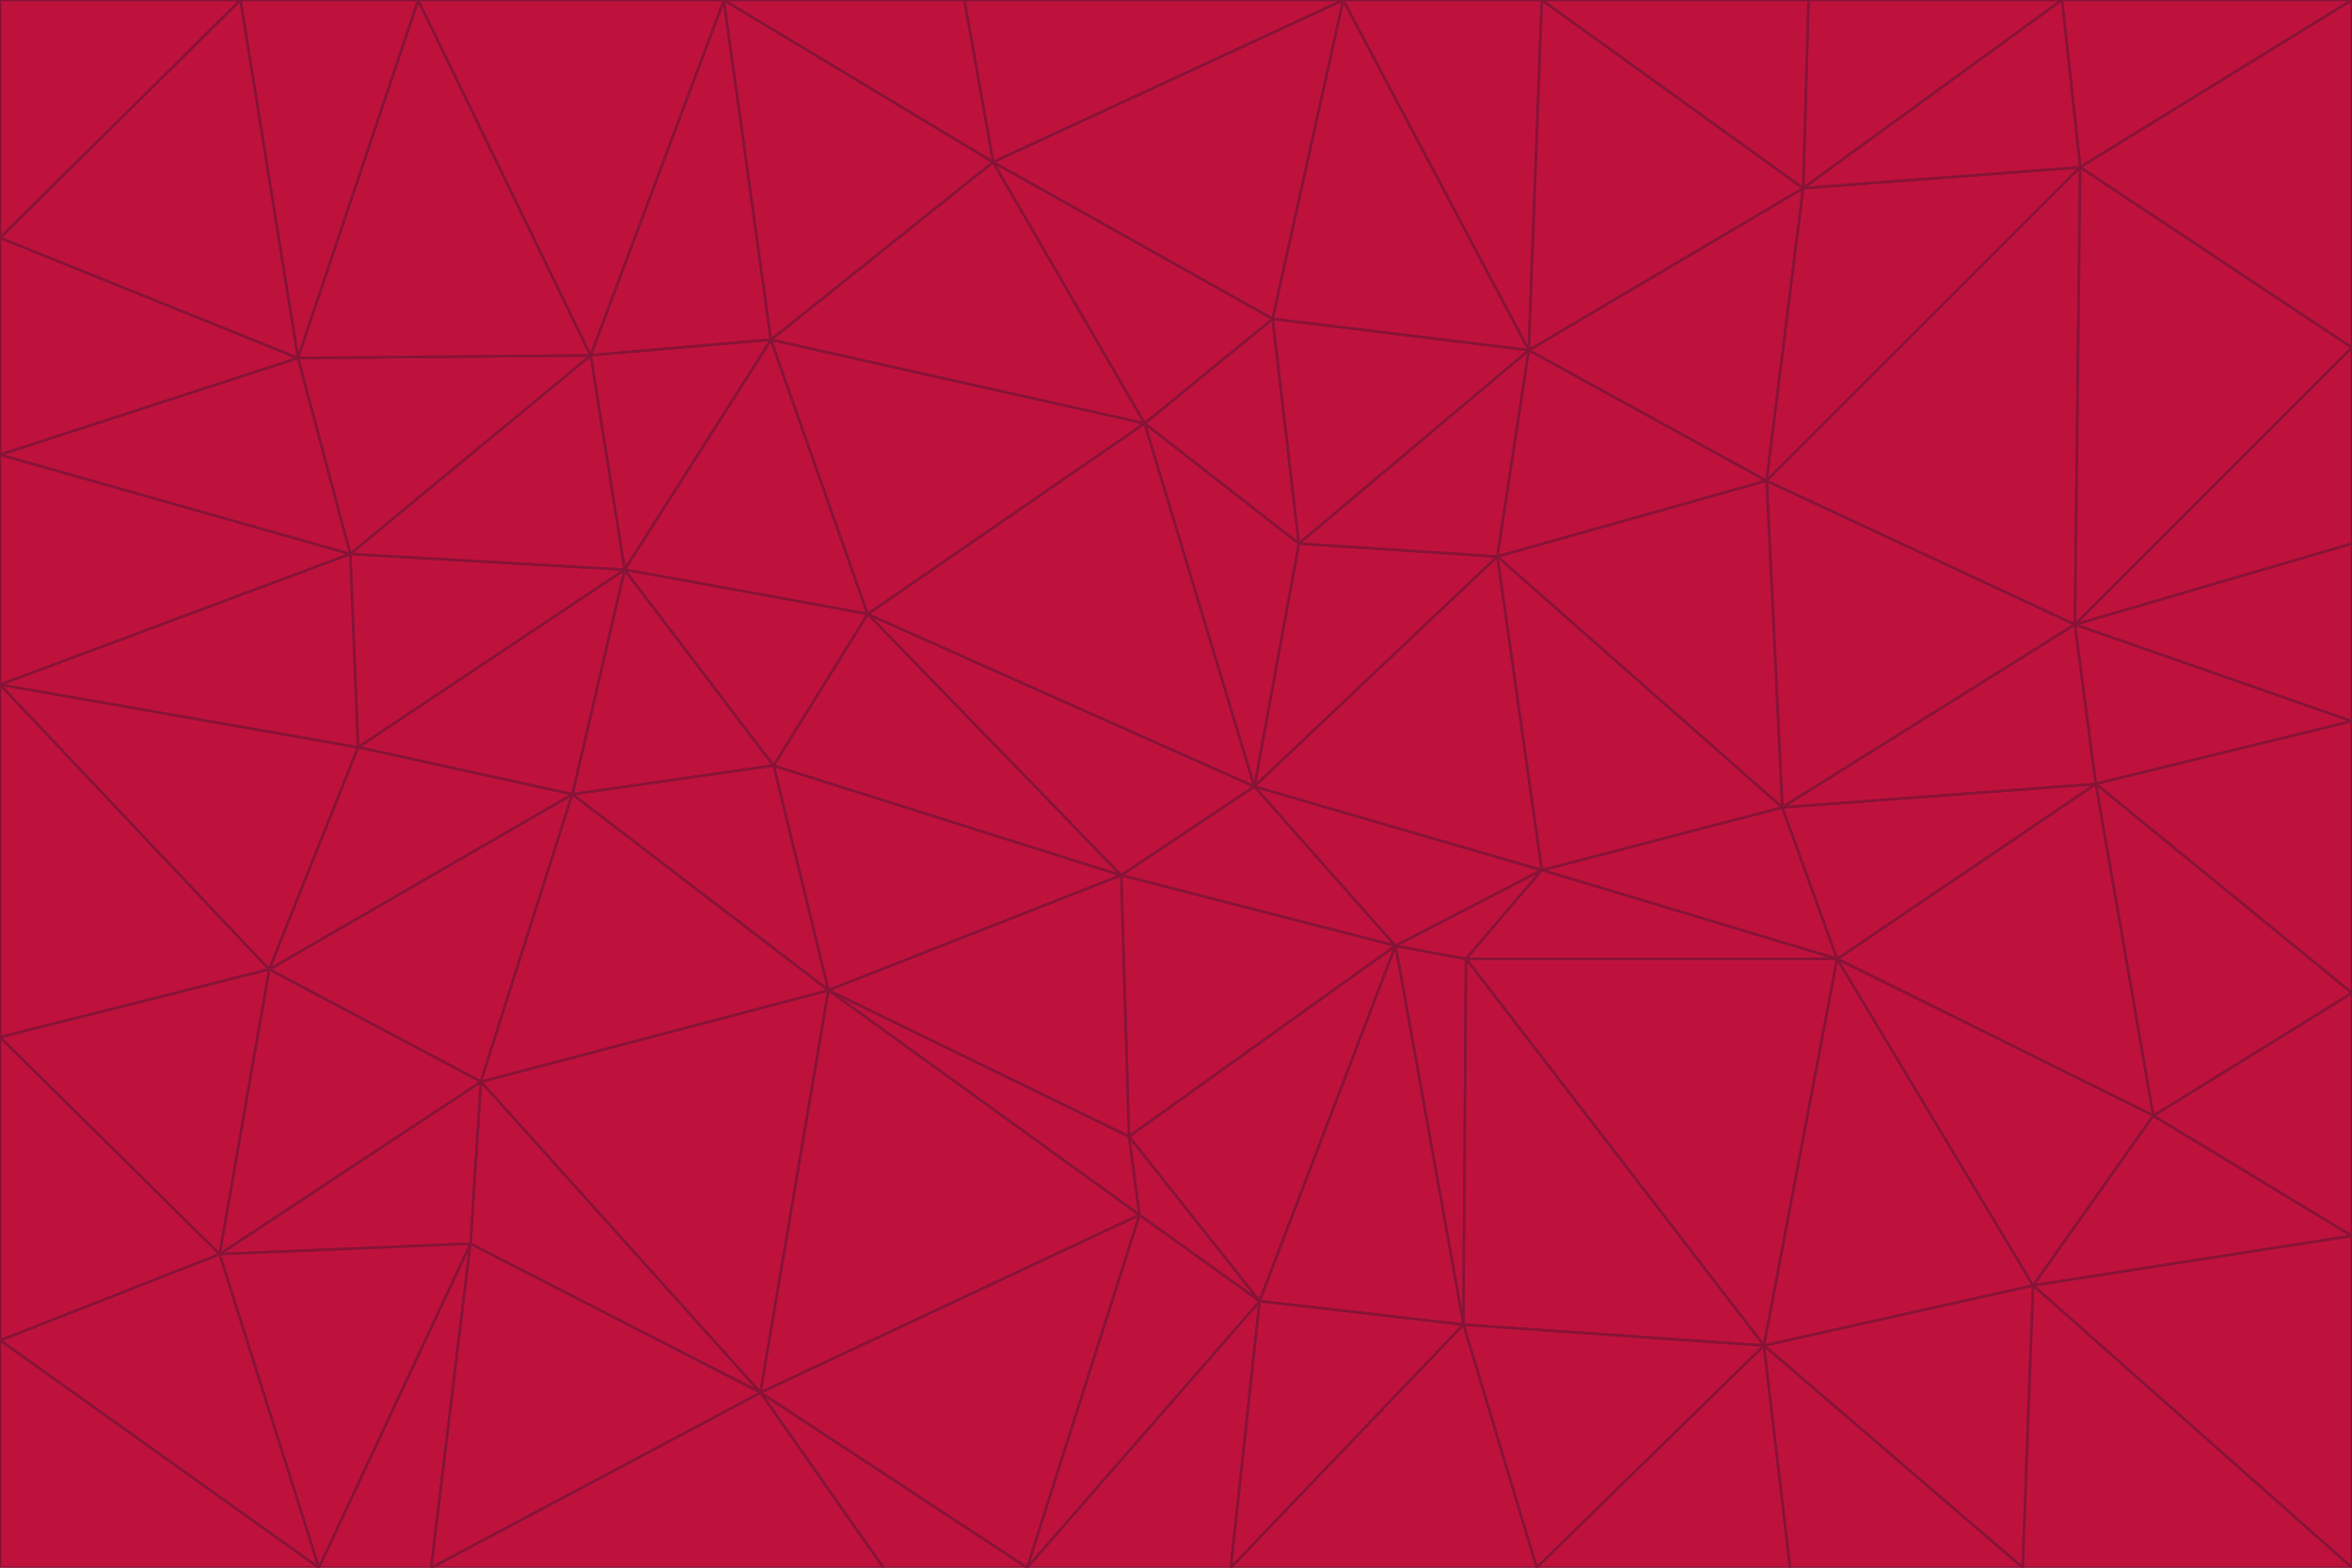 <svg id="visual" viewBox="0 0 900 600" width="900" height="600" xmlns="http://www.w3.org/2000/svg" xmlns:xlink="http://www.w3.org/1999/xlink" version="1.1"><g stroke-width="1" stroke-linejoin="bevel"><path d="M480 301L429 335L534 362Z" fill="#be123c" stroke="#881337"></path><path d="M534 362L590 333L480 301Z" fill="#be123c" stroke="#881337"></path><path d="M429 335L432 435L534 362Z" fill="#be123c" stroke="#881337"></path><path d="M534 362L560 507L561 367Z" fill="#be123c" stroke="#881337"></path><path d="M561 367L590 333L534 362Z" fill="#be123c" stroke="#881337"></path><path d="M432 435L482 498L534 362Z" fill="#be123c" stroke="#881337"></path><path d="M436 465L482 498L432 435Z" fill="#be123c" stroke="#881337"></path><path d="M703 367L682 309L590 333Z" fill="#be123c" stroke="#881337"></path><path d="M573 213L497 208L480 301Z" fill="#be123c" stroke="#881337"></path><path d="M480 301L332 235L429 335Z" fill="#be123c" stroke="#881337"></path><path d="M296 293L317 379L429 335Z" fill="#be123c" stroke="#881337"></path><path d="M429 335L317 379L432 435Z" fill="#be123c" stroke="#881337"></path><path d="M432 435L317 379L436 465Z" fill="#be123c" stroke="#881337"></path><path d="M590 333L573 213L480 301Z" fill="#be123c" stroke="#881337"></path><path d="M482 498L560 507L534 362Z" fill="#be123c" stroke="#881337"></path><path d="M438 162L332 235L480 301Z" fill="#be123c" stroke="#881337"></path><path d="M332 235L296 293L429 335Z" fill="#be123c" stroke="#881337"></path><path d="M497 208L438 162L480 301Z" fill="#be123c" stroke="#881337"></path><path d="M487 122L438 162L497 208Z" fill="#be123c" stroke="#881337"></path><path d="M703 367L590 333L561 367Z" fill="#be123c" stroke="#881337"></path><path d="M590 333L682 309L573 213Z" fill="#be123c" stroke="#881337"></path><path d="M675 515L703 367L561 367Z" fill="#be123c" stroke="#881337"></path><path d="M585 134L497 208L573 213Z" fill="#be123c" stroke="#881337"></path><path d="M585 134L487 122L497 208Z" fill="#be123c" stroke="#881337"></path><path d="M295 130L239 218L332 235Z" fill="#be123c" stroke="#881337"></path><path d="M393 600L471 600L482 498Z" fill="#be123c" stroke="#881337"></path><path d="M482 498L471 600L560 507Z" fill="#be123c" stroke="#881337"></path><path d="M560 507L675 515L561 367Z" fill="#be123c" stroke="#881337"></path><path d="M393 600L482 498L436 465Z" fill="#be123c" stroke="#881337"></path><path d="M676 184L585 134L573 213Z" fill="#be123c" stroke="#881337"></path><path d="M588 600L675 515L560 507Z" fill="#be123c" stroke="#881337"></path><path d="M184 414L291 533L317 379Z" fill="#be123c" stroke="#881337"></path><path d="M317 379L291 533L436 465Z" fill="#be123c" stroke="#881337"></path><path d="M291 533L393 600L436 465Z" fill="#be123c" stroke="#881337"></path><path d="M794 239L676 184L682 309Z" fill="#be123c" stroke="#881337"></path><path d="M682 309L676 184L573 213Z" fill="#be123c" stroke="#881337"></path><path d="M239 218L219 304L296 293Z" fill="#be123c" stroke="#881337"></path><path d="M296 293L219 304L317 379Z" fill="#be123c" stroke="#881337"></path><path d="M239 218L296 293L332 235Z" fill="#be123c" stroke="#881337"></path><path d="M471 600L588 600L560 507Z" fill="#be123c" stroke="#881337"></path><path d="M295 130L332 235L438 162Z" fill="#be123c" stroke="#881337"></path><path d="M291 533L338 600L393 600Z" fill="#be123c" stroke="#881337"></path><path d="M380 62L295 130L438 162Z" fill="#be123c" stroke="#881337"></path><path d="M103 371L184 414L219 304Z" fill="#be123c" stroke="#881337"></path><path d="M219 304L184 414L317 379Z" fill="#be123c" stroke="#881337"></path><path d="M291 533L165 600L338 600Z" fill="#be123c" stroke="#881337"></path><path d="M487 122L380 62L438 162Z" fill="#be123c" stroke="#881337"></path><path d="M514 0L380 62L487 122Z" fill="#be123c" stroke="#881337"></path><path d="M588 600L685 600L675 515Z" fill="#be123c" stroke="#881337"></path><path d="M824 427L802 300L703 367Z" fill="#be123c" stroke="#881337"></path><path d="M184 414L180 476L291 533Z" fill="#be123c" stroke="#881337"></path><path d="M778 492L703 367L675 515Z" fill="#be123c" stroke="#881337"></path><path d="M703 367L802 300L682 309Z" fill="#be123c" stroke="#881337"></path><path d="M774 600L778 492L675 515Z" fill="#be123c" stroke="#881337"></path><path d="M802 300L794 239L682 309Z" fill="#be123c" stroke="#881337"></path><path d="M676 184L690 72L585 134Z" fill="#be123c" stroke="#881337"></path><path d="M277 0L226 136L295 130Z" fill="#be123c" stroke="#881337"></path><path d="M295 130L226 136L239 218Z" fill="#be123c" stroke="#881337"></path><path d="M239 218L137 286L219 304Z" fill="#be123c" stroke="#881337"></path><path d="M134 212L137 286L239 218Z" fill="#be123c" stroke="#881337"></path><path d="M184 414L84 480L180 476Z" fill="#be123c" stroke="#881337"></path><path d="M778 492L824 427L703 367Z" fill="#be123c" stroke="#881337"></path><path d="M802 300L900 276L794 239Z" fill="#be123c" stroke="#881337"></path><path d="M796 64L690 72L676 184Z" fill="#be123c" stroke="#881337"></path><path d="M585 134L514 0L487 122Z" fill="#be123c" stroke="#881337"></path><path d="M590 0L514 0L585 134Z" fill="#be123c" stroke="#881337"></path><path d="M690 72L590 0L585 134Z" fill="#be123c" stroke="#881337"></path><path d="M380 62L277 0L295 130Z" fill="#be123c" stroke="#881337"></path><path d="M514 0L369 0L380 62Z" fill="#be123c" stroke="#881337"></path><path d="M226 136L134 212L239 218Z" fill="#be123c" stroke="#881337"></path><path d="M114 137L134 212L226 136Z" fill="#be123c" stroke="#881337"></path><path d="M0 397L103 371L0 262Z" fill="#be123c" stroke="#881337"></path><path d="M137 286L103 371L219 304Z" fill="#be123c" stroke="#881337"></path><path d="M685 600L774 600L675 515Z" fill="#be123c" stroke="#881337"></path><path d="M778 492L900 473L824 427Z" fill="#be123c" stroke="#881337"></path><path d="M122 600L165 600L180 476Z" fill="#be123c" stroke="#881337"></path><path d="M180 476L165 600L291 533Z" fill="#be123c" stroke="#881337"></path><path d="M369 0L277 0L380 62Z" fill="#be123c" stroke="#881337"></path><path d="M789 0L692 0L690 72Z" fill="#be123c" stroke="#881337"></path><path d="M690 72L692 0L590 0Z" fill="#be123c" stroke="#881337"></path><path d="M103 371L84 480L184 414Z" fill="#be123c" stroke="#881337"></path><path d="M900 473L900 380L824 427Z" fill="#be123c" stroke="#881337"></path><path d="M824 427L900 380L802 300Z" fill="#be123c" stroke="#881337"></path><path d="M794 239L796 64L676 184Z" fill="#be123c" stroke="#881337"></path><path d="M160 0L114 137L226 136Z" fill="#be123c" stroke="#881337"></path><path d="M0 262L103 371L137 286Z" fill="#be123c" stroke="#881337"></path><path d="M103 371L0 397L84 480Z" fill="#be123c" stroke="#881337"></path><path d="M900 380L900 276L802 300Z" fill="#be123c" stroke="#881337"></path><path d="M900 133L796 64L794 239Z" fill="#be123c" stroke="#881337"></path><path d="M84 480L122 600L180 476Z" fill="#be123c" stroke="#881337"></path><path d="M900 600L900 473L778 492Z" fill="#be123c" stroke="#881337"></path><path d="M900 276L900 208L794 239Z" fill="#be123c" stroke="#881337"></path><path d="M900 0L789 0L796 64Z" fill="#be123c" stroke="#881337"></path><path d="M796 64L789 0L690 72Z" fill="#be123c" stroke="#881337"></path><path d="M900 208L900 133L794 239Z" fill="#be123c" stroke="#881337"></path><path d="M277 0L160 0L226 136Z" fill="#be123c" stroke="#881337"></path><path d="M0 262L137 286L134 212Z" fill="#be123c" stroke="#881337"></path><path d="M84 480L0 513L122 600Z" fill="#be123c" stroke="#881337"></path><path d="M0 262L134 212L0 174Z" fill="#be123c" stroke="#881337"></path><path d="M774 600L900 600L778 492Z" fill="#be123c" stroke="#881337"></path><path d="M0 174L134 212L114 137Z" fill="#be123c" stroke="#881337"></path><path d="M0 397L0 513L84 480Z" fill="#be123c" stroke="#881337"></path><path d="M0 91L0 174L114 137Z" fill="#be123c" stroke="#881337"></path><path d="M160 0L92 0L114 137Z" fill="#be123c" stroke="#881337"></path><path d="M0 513L0 600L122 600Z" fill="#be123c" stroke="#881337"></path><path d="M92 0L0 91L114 137Z" fill="#be123c" stroke="#881337"></path><path d="M900 133L900 0L796 64Z" fill="#be123c" stroke="#881337"></path><path d="M92 0L0 0L0 91Z" fill="#be123c" stroke="#881337"></path></g></svg>